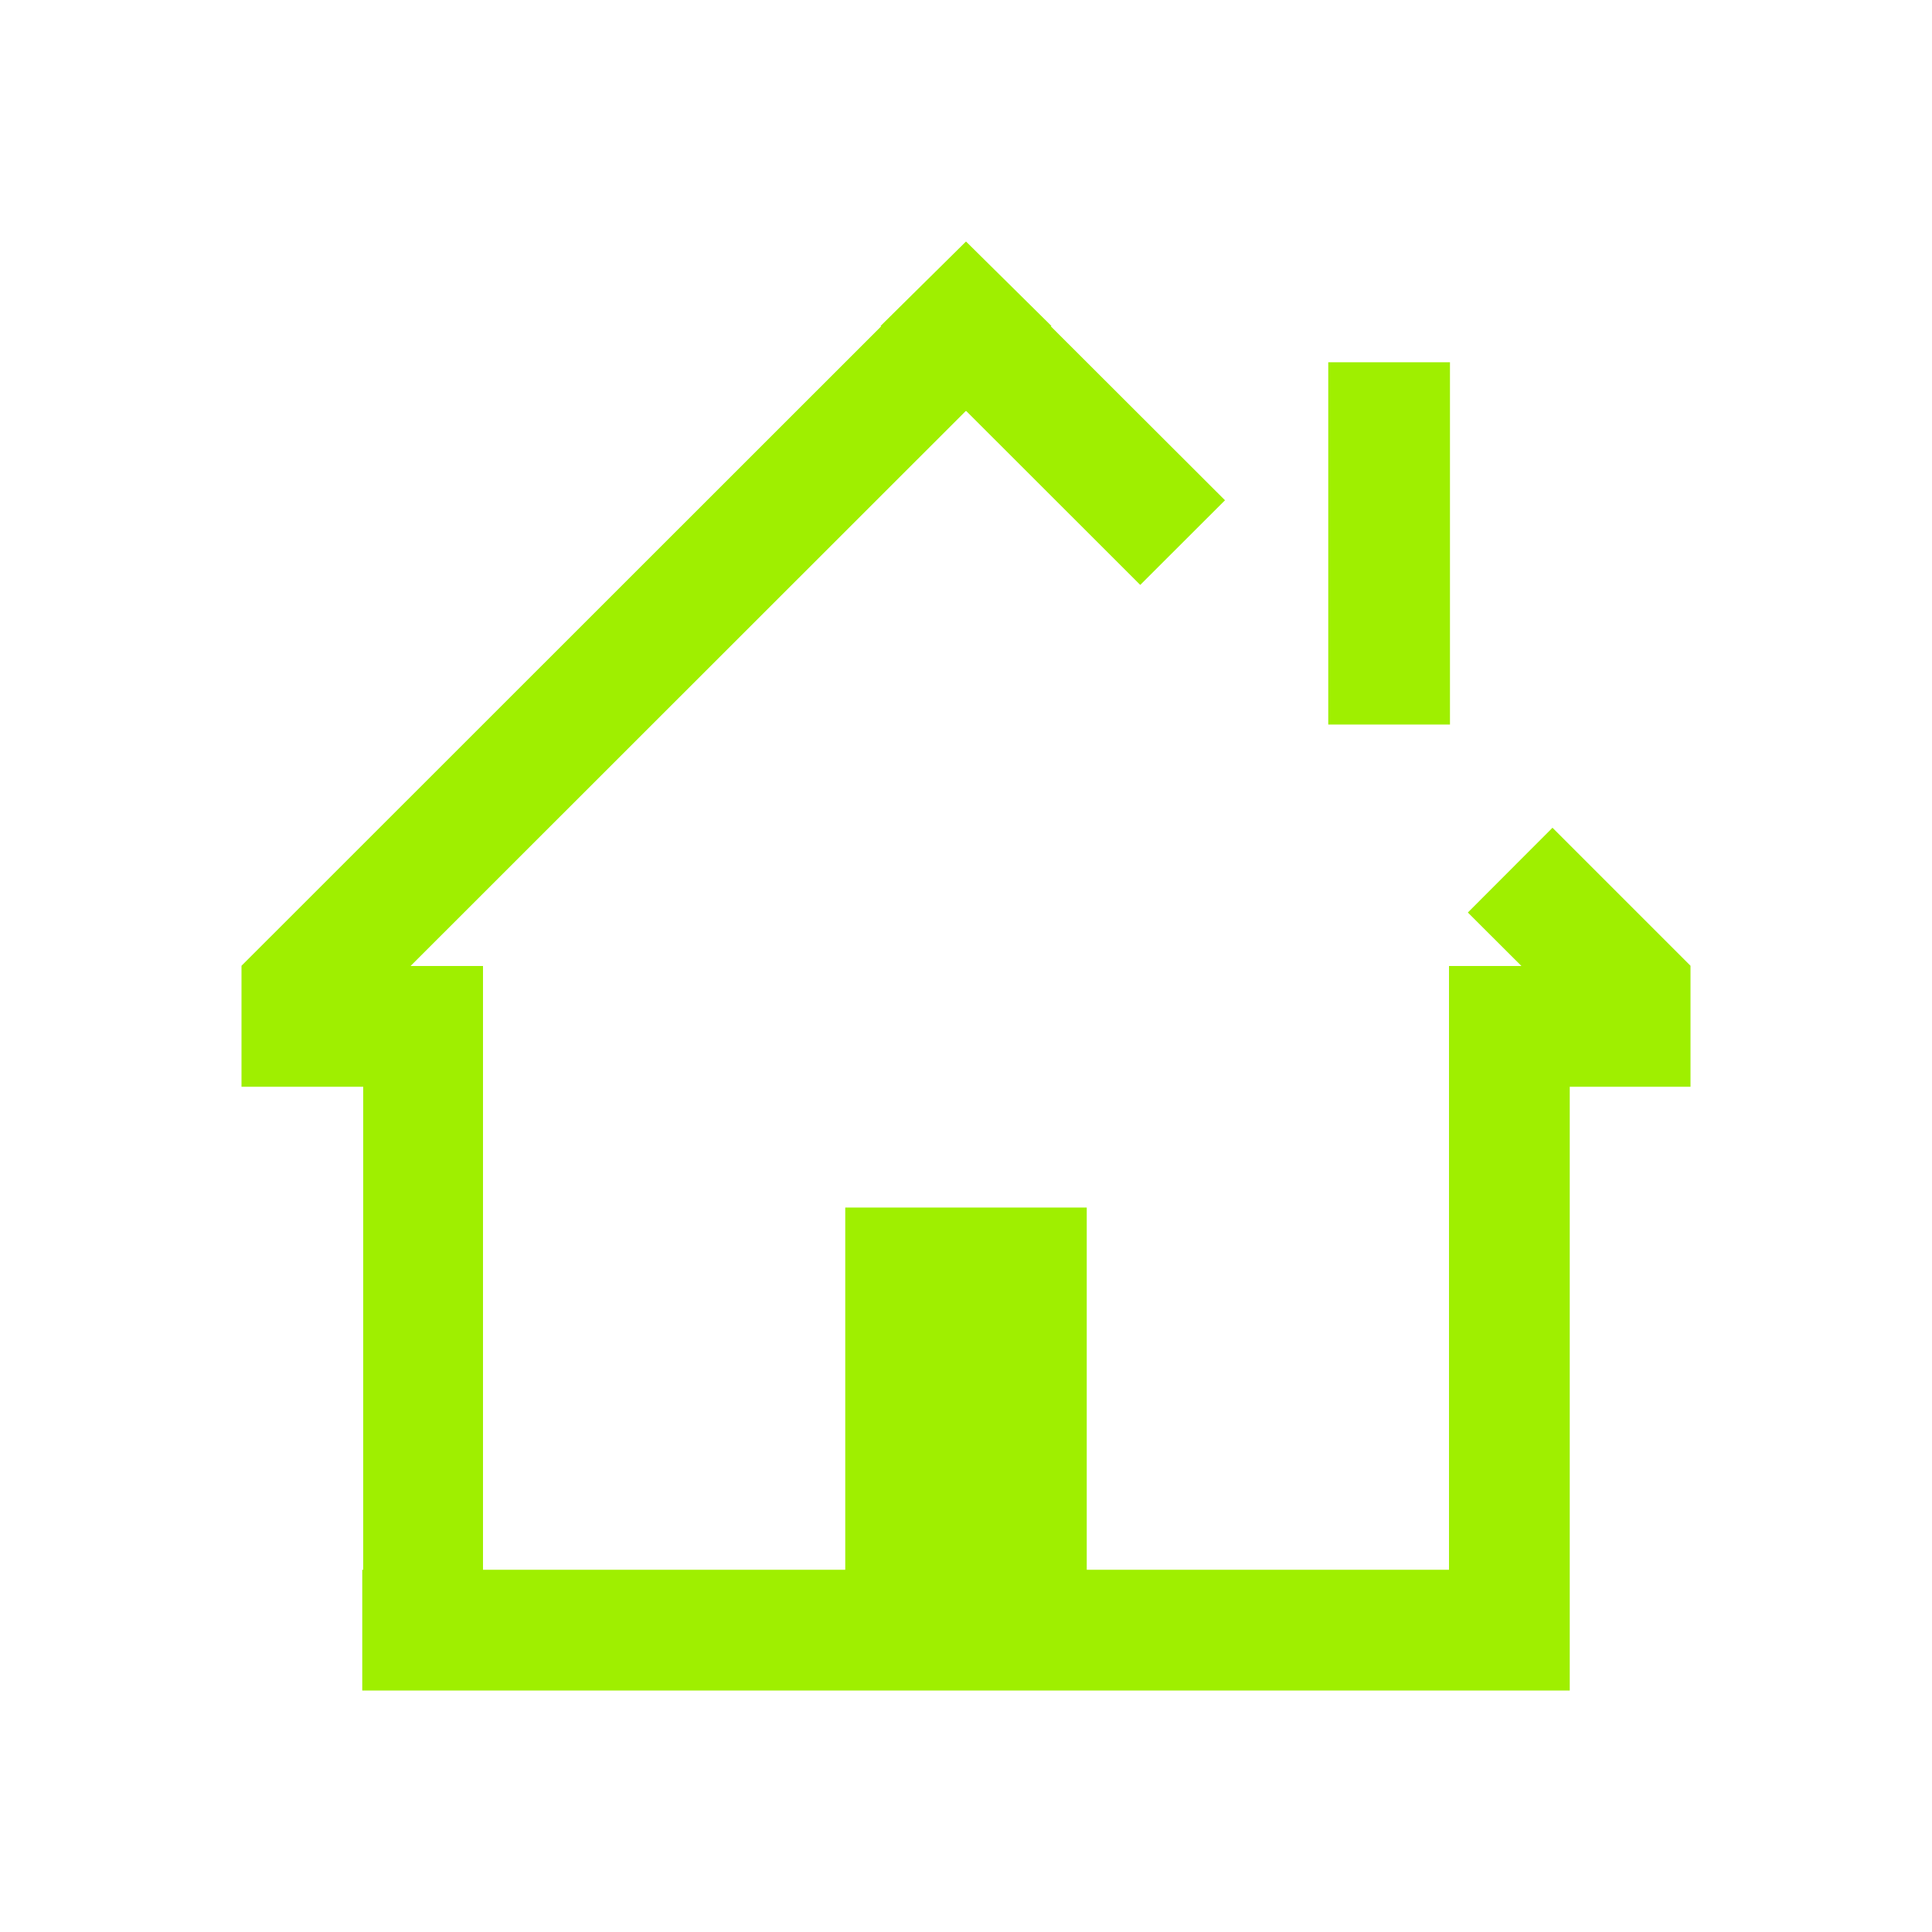 <svg width="16" height="16" viewBox="0 0 16 16" fill="none" xmlns="http://www.w3.org/2000/svg">
<path d="M8 2L7.293 2.699L7.297 2.703L2 7.998V8V9H3.008V13H3V14H13V13V9H14V8V7.998L12.857 6.855L12.156 7.557L12.6 8H12V13H9V10H7V13H4V9V8H3.4L7.998 3.404L8 3.406L8.002 3.404L9.443 4.844L10.145 4.143L8.703 2.703L8.707 2.699L8 2ZM11 3V6H12.008V3H11Z" fill="#9FEF00"/>
</svg>
